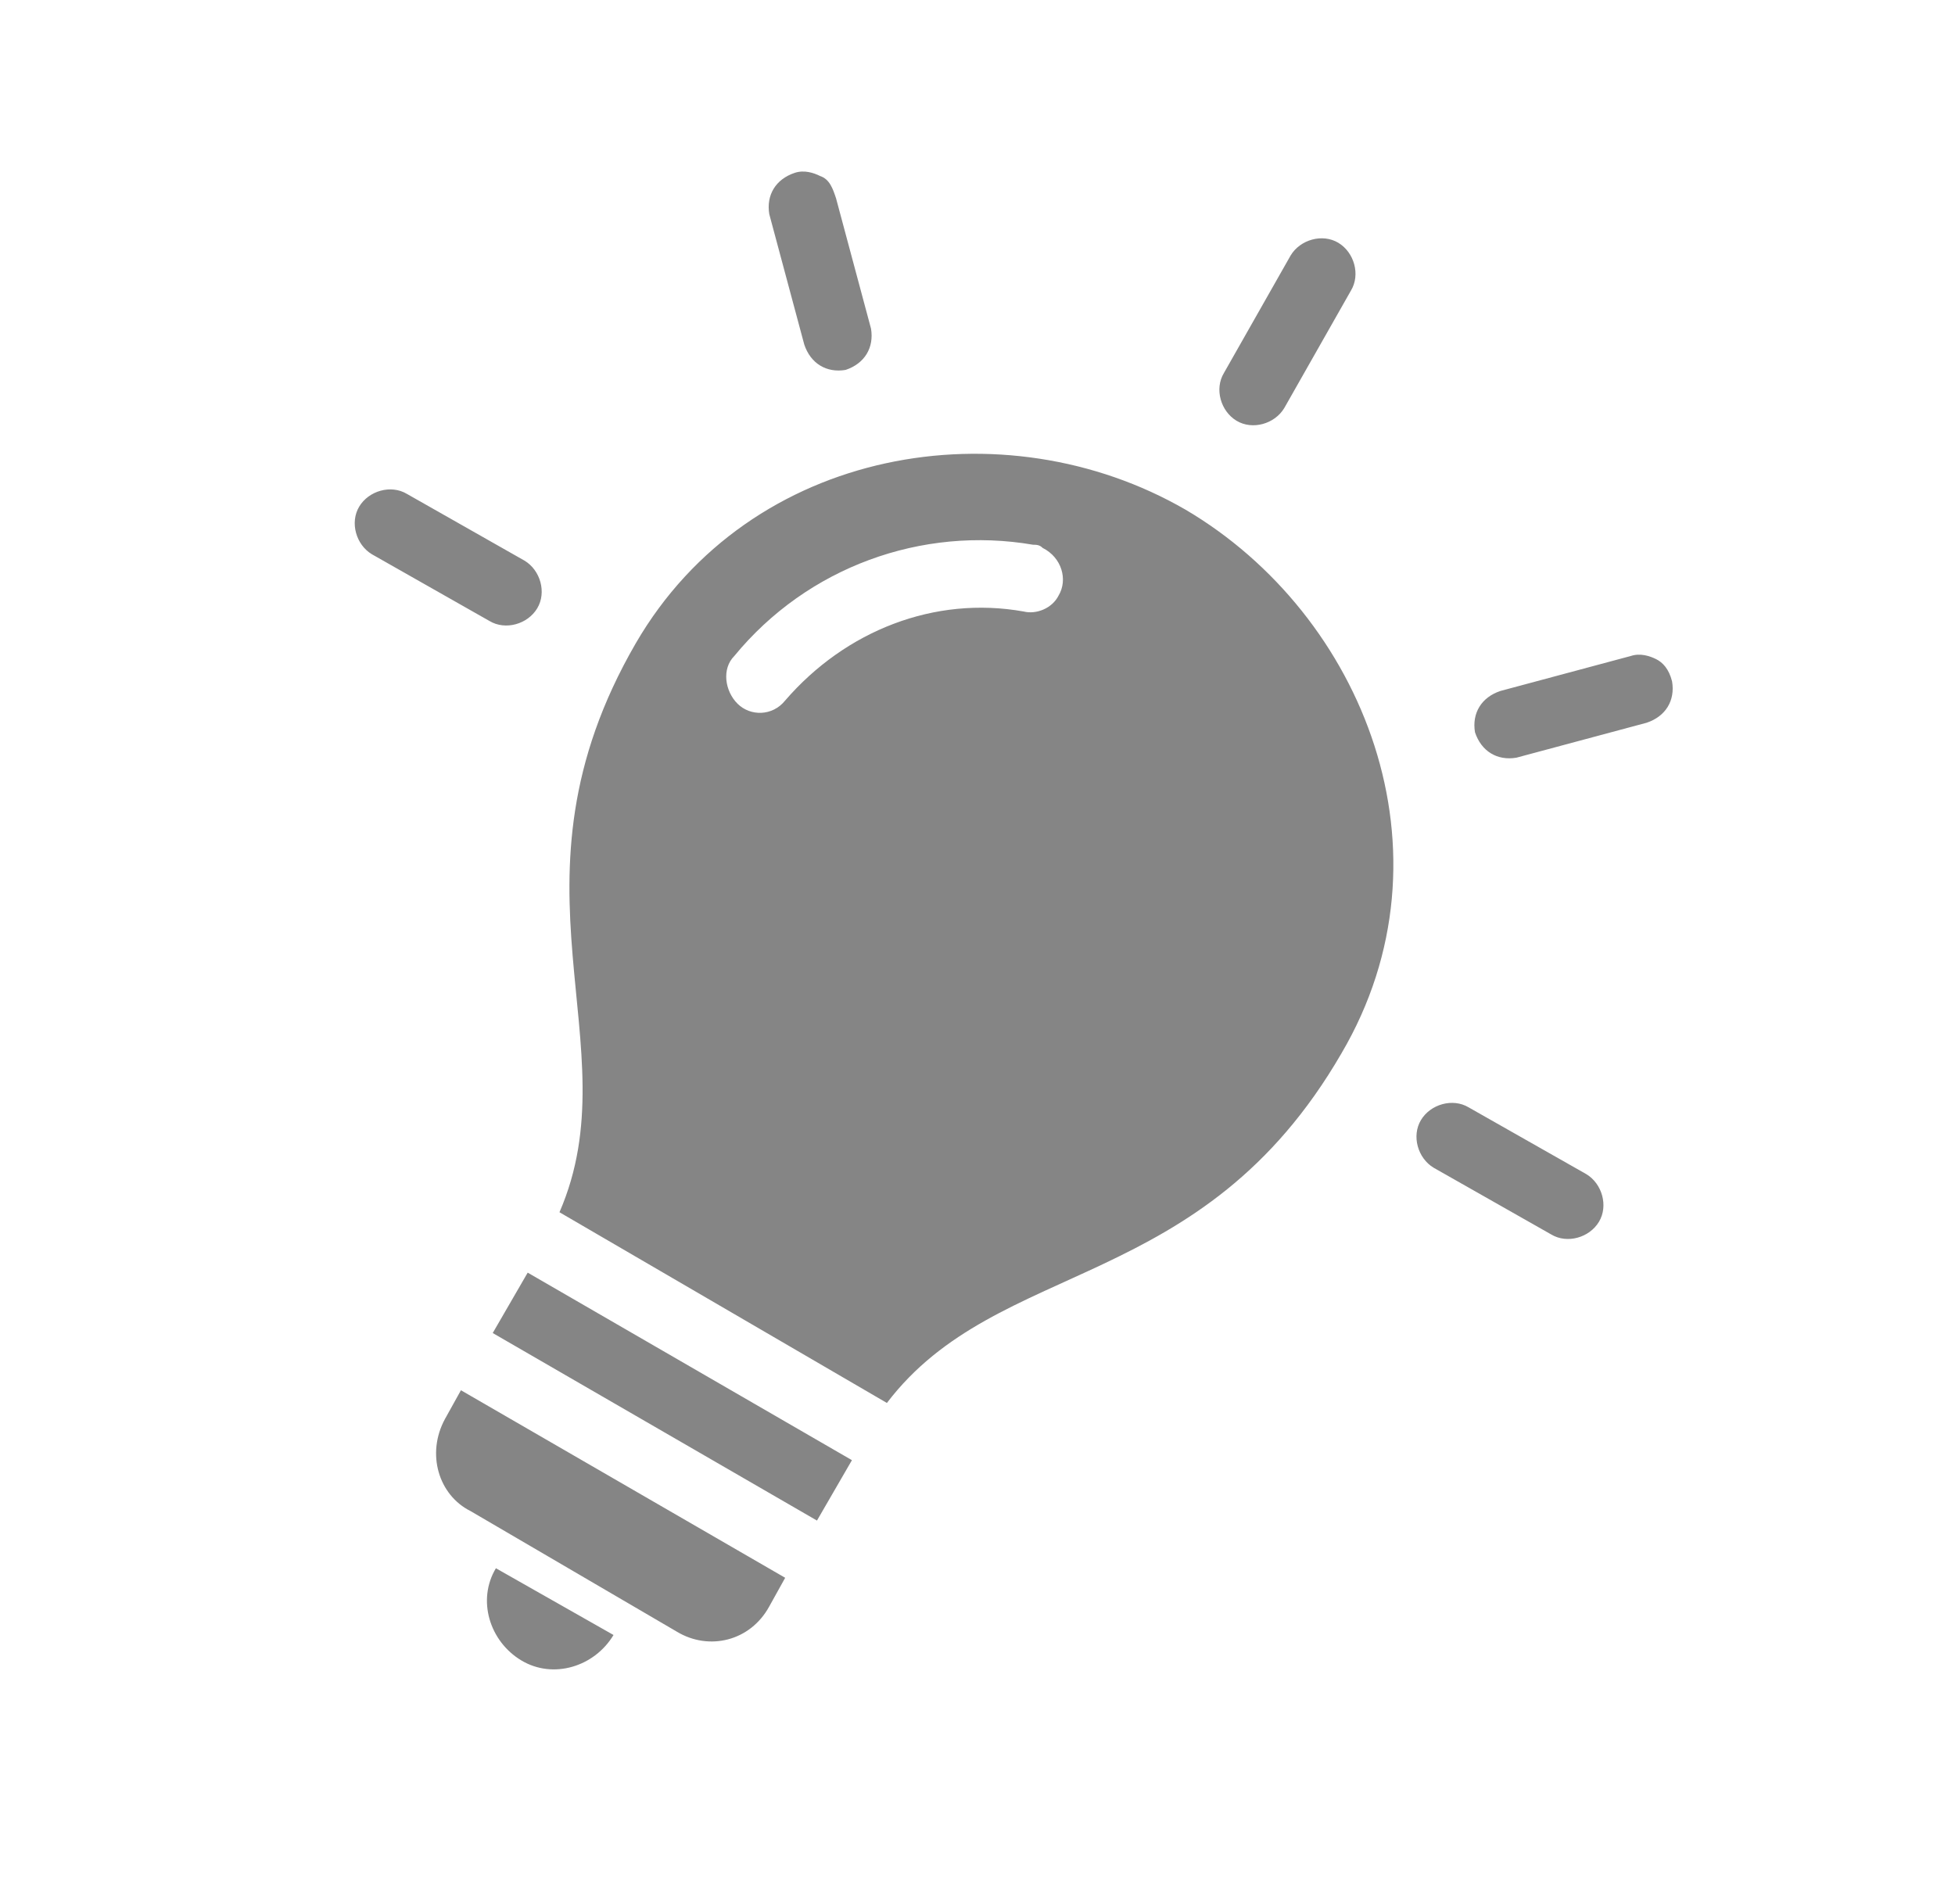 <?xml version="1.0" encoding="utf-8"?>
<!-- Generator: Adobe Illustrator 22.1.0, SVG Export Plug-In . SVG Version: 6.00 Build 0)  -->
<svg version="1.1"
	 id="Livello_1" xmlns:cc="http://creativecommons.org/ns#" xmlns:dc="http://purl.org/dc/elements/1.1/" xmlns:inkscape="http://www.inkscape.org/namespaces/inkscape" xmlns:rdf="http://www.w3.org/1999/02/22-rdf-syntax-ns#" xmlns:sodipodi="http://sodipodi.sourceforge.net/DTD/sodipodi-0.dtd" xmlns:svg="http://www.w3.org/2000/svg"
	 xmlns="http://www.w3.org/2000/svg" xmlns:xlink="http://www.w3.org/1999/xlink" x="0px" y="0px" viewBox="0 0 61.5 59.9"
	 style="enable-background:new 0 0 61.5 59.9;" xml:space="preserve">
<style type="text/css">
	.st0{fill:#858585;}
</style>
<g transform="translate(0,-952.362)">
	<path class="st0" d="M42.1,960c-0.5-0.3-1.2-0.1-1.5,0.4l-2.1,3.7c-0.3,0.5-0.1,1.2,0.4,1.5c0.5,0.3,1.2,0.1,1.5-0.4l2.1-3.7
		C42.8,961,42.6,960.3,42.1,960z M25.8,957.9c-0.2-0.1-0.5-0.2-0.8-0.1c-0.6,0.2-0.9,0.7-0.8,1.3l1.1,4.1c0.2,0.6,0.7,0.9,1.3,0.8
		c0.6-0.2,0.9-0.7,0.8-1.3l-1.1-4.1C26.2,958.3,26.1,958,25.8,957.9z M52.1,973.1c-0.2-0.1-0.5-0.2-0.8-0.1l-4.1,1.1
		c-0.6,0.2-0.9,0.7-0.8,1.3c0.2,0.6,0.7,0.9,1.3,0.8l4.1-1.1c0.6-0.2,0.9-0.7,0.8-1.3C52.5,973.4,52.3,973.2,52.1,973.1L52.1,973.1z
		 M37.3,968.4c-5.7-3.3-13.7-2-17.3,4.2c-4.4,7.6-0.1,12.6-2.4,17.9l10.3,6c3.5-4.6,9.9-3.4,14.3-11
		C45.9,979.2,42.9,971.7,37.3,968.4z M32.8,969.6C32.8,969.6,32.8,969.6,32.8,969.6C32.8,969.6,32.9,969.6,32.8,969.6
		c0.6,0.3,0.8,1,0.5,1.5c-0.2,0.4-0.7,0.6-1.1,0.5c-2.8-0.5-5.6,0.6-7.5,2.8c-0.4,0.5-1.1,0.5-1.5,0.1c-0.4-0.4-0.5-1.1-0.1-1.5
		c2.3-2.8,5.9-4.1,9.4-3.5C32.6,969.5,32.7,969.5,32.8,969.6L32.8,969.6z M12.8,967.9c-0.5-0.3-1.2-0.1-1.5,0.4
		c-0.3,0.5-0.1,1.2,0.4,1.5l3.7,2.1c0.5,0.3,1.2,0.1,1.5-0.4c0.3-0.5,0.1-1.2-0.4-1.5L12.8,967.9z M46.2,987.2
		c-0.5-0.3-1.2-0.1-1.5,0.4c-0.3,0.5-0.1,1.2,0.4,1.5l3.7,2.1c0.5,0.3,1.2,0.1,1.5-0.4c0.3-0.5,0.1-1.2-0.4-1.5L46.2,987.2z
		 M16.6,992.4l-1.1,1.9l10.2,5.9l1.1-1.9L16.6,992.4L16.6,992.4z M14.5,996.1l-0.5,0.9c-0.6,1.1-0.2,2.4,0.8,2.9l6.5,3.8
		c1,0.6,2.3,0.3,2.9-0.8l0.5-0.9C24.7,1002,14.5,996.1,14.5,996.1z M15.6,1001.7c-0.6,1-0.2,2.3,0.8,2.9c1,0.6,2.3,0.2,2.9-0.8
		C19.3,1003.8,15.6,1001.7,15.6,1001.7z"/>
</g>
</svg>
